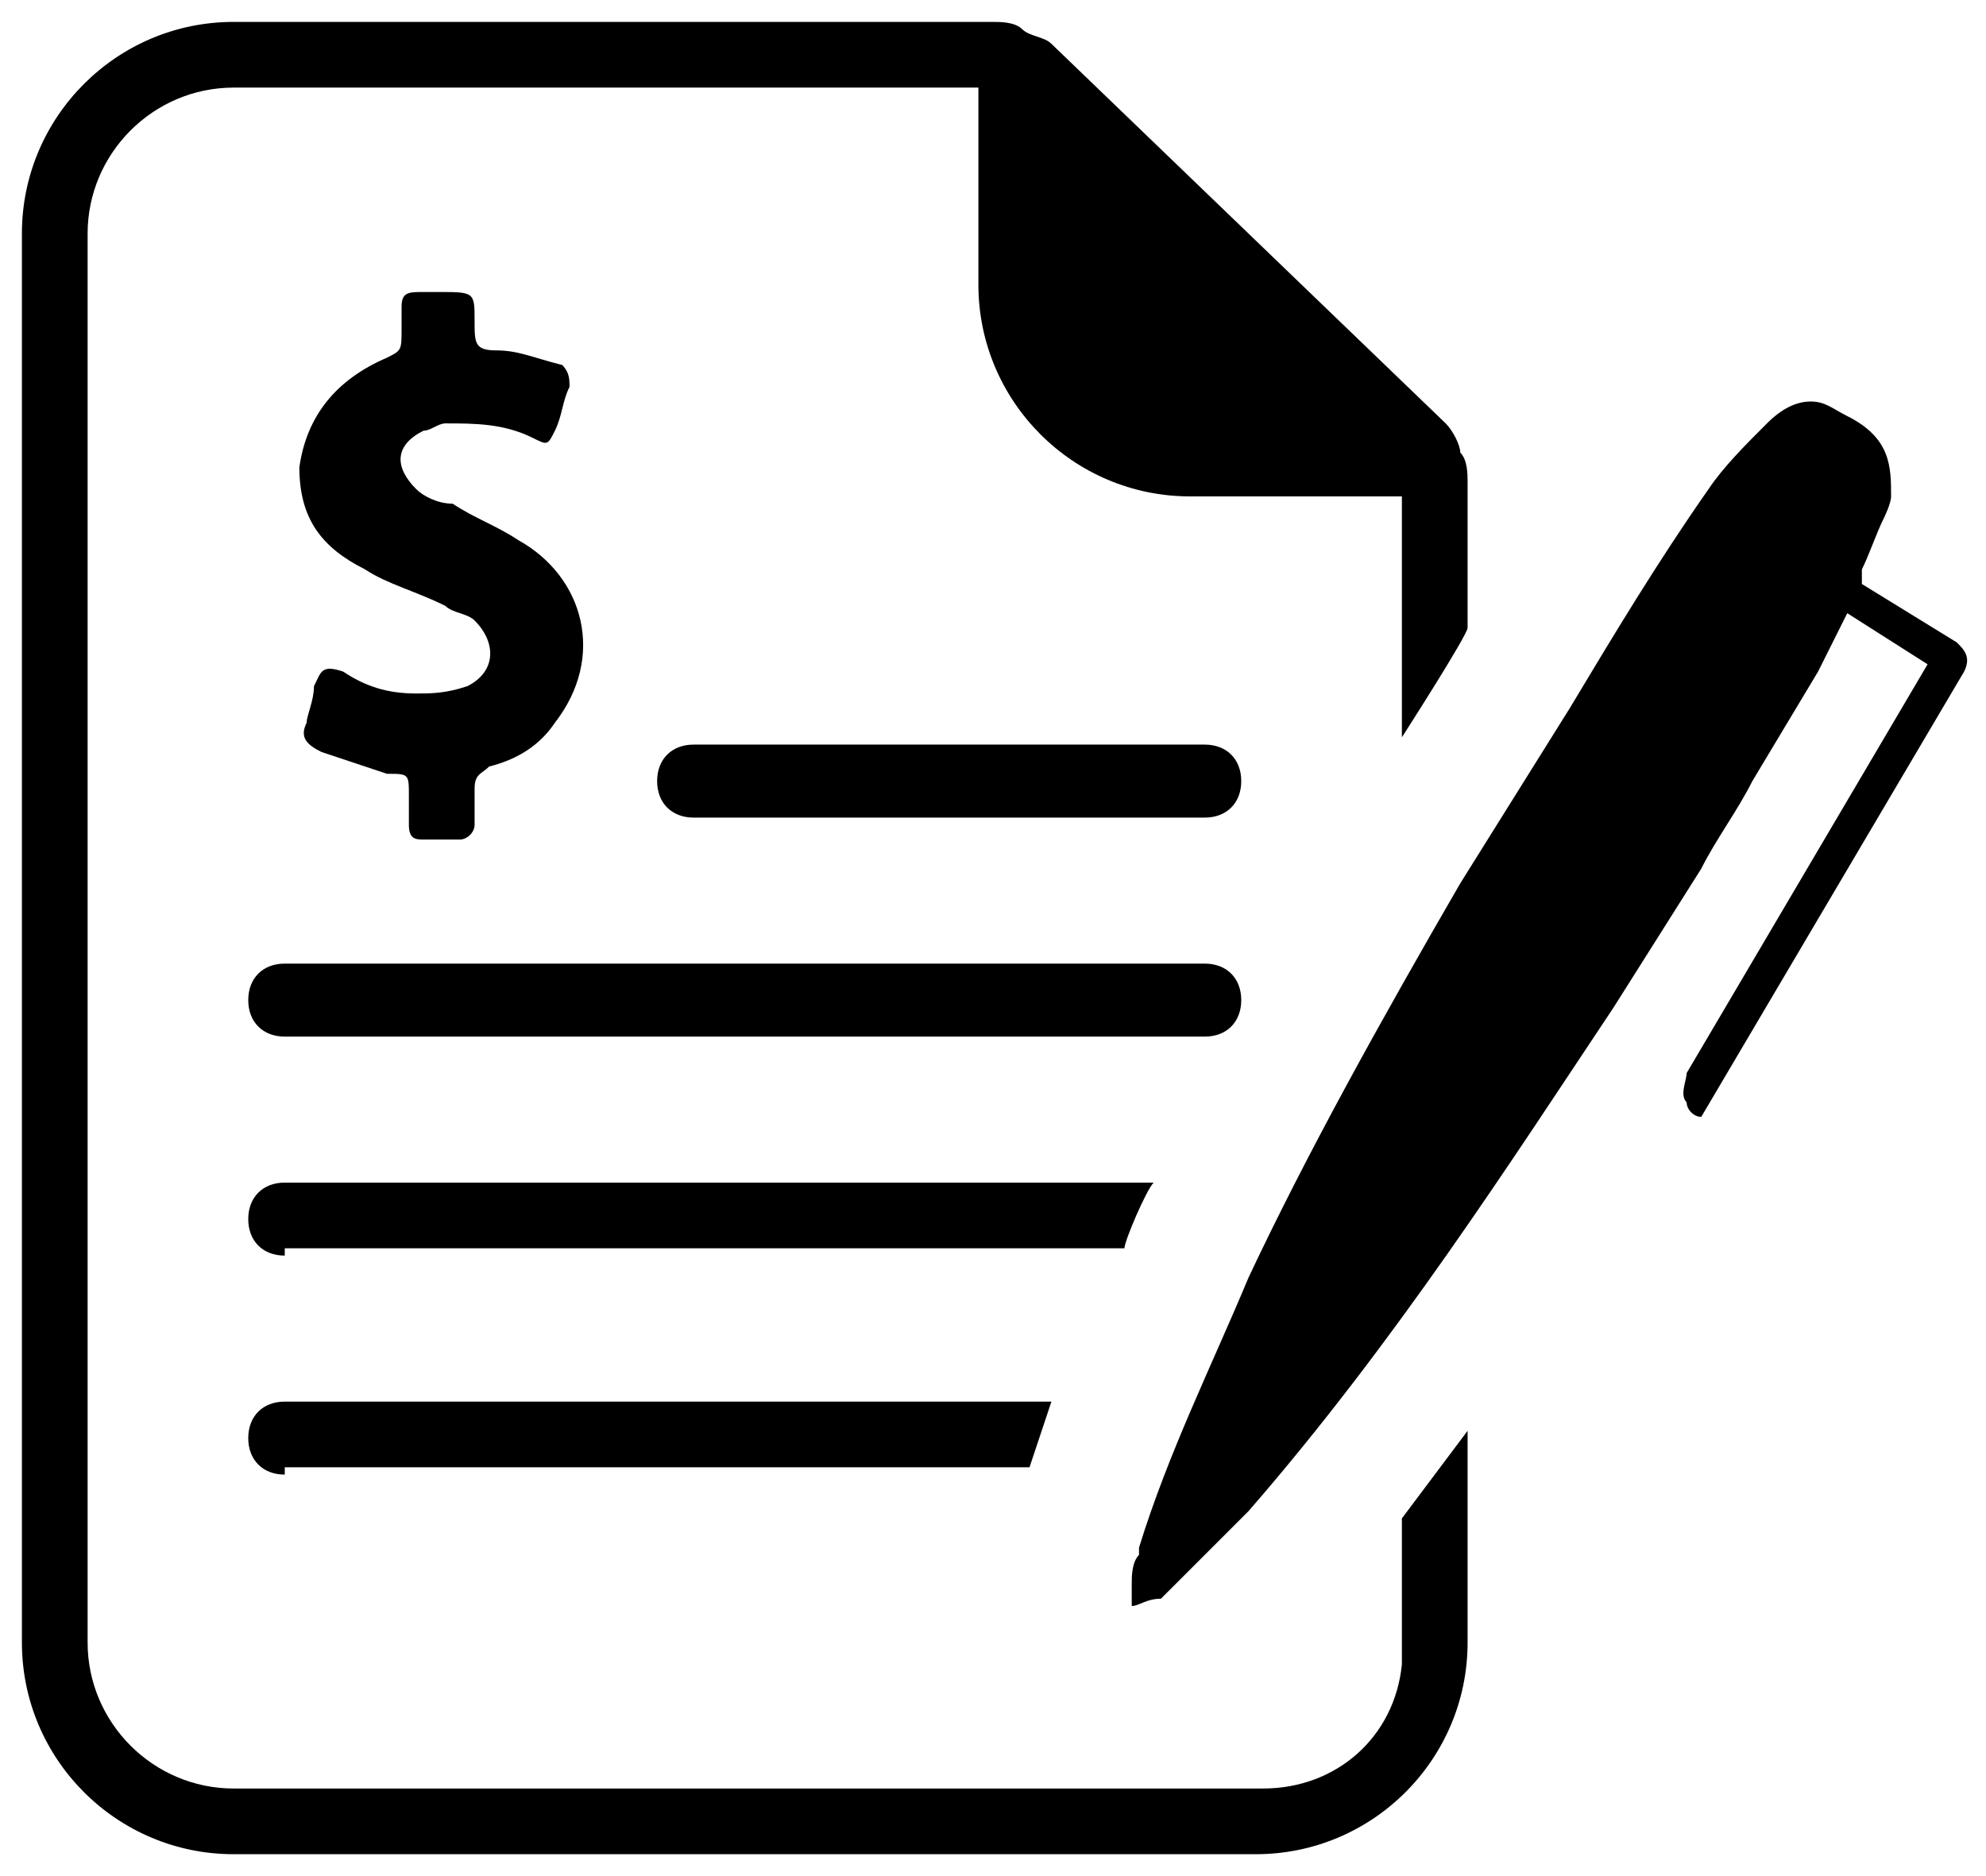 <?xml version="1.0" encoding="utf-8"?>
<!-- Generator: Adobe Illustrator 21.0.2, SVG Export Plug-In . SVG Version: 6.00 Build 0)  -->
<svg version="1.1"  xmlns="http://www.w3.org/2000/svg" xmlns:xlink="http://www.w3.org/1999/xlink" x="0px" y="0px"
	 viewBox="0 0 27.2 25.7" enable-background="new 0 0 27.2 25.7" xml:space="preserve">
<g>
	<path d="M3.9,14.2c-0.3,0-0.5-0.2-0.5-0.5c0-0.3,0.2-0.5,0.5-0.5h12.6c0.3,0,0.5,0.2,0.5,0.5c0,0.3-0.2,0.5-0.5,0.5H3.9z"/>
	<path d="M9.5,11.2c-0.3,0-0.5-0.2-0.5-0.5c0-0.3,0.2-0.5,0.5-0.5h7c0.3,0,0.5,0.2,0.5,0.5c0,0.3-0.2,0.5-0.5,0.5H9.5z"/>
	<path d="M3.2,25.4c-1.6,0-2.9-1.3-2.9-2.9V3.2c0-1.6,1.3-2.9,2.9-2.9h10.4c0.1,0,0.3,0,0.4,0.1c0.1,0.1,0.3,0.1,0.4,0.2l5.4,5.2
		C19.9,5.9,20,6.1,20,6.2c0.1,0.1,0.1,0.3,0.1,0.4v2c0,0.1-0.9,1.5-0.9,1.5V6.8h-2.9c-1.6,0-2.9-1.3-2.9-2.9V1.2H3.2
		c-1.1,0-2,0.9-2,2v19.3c0,1.1,0.9,2,2,2h14.1c1,0,1.8-0.7,1.9-1.7h0l0-0.3v-1.7c0.3-0.4,0.6-0.8,0.9-1.2v2.9c0,1.6-1.3,2.9-2.9,2.9
		H3.2z"/>
	<path d="M5.3,4.9C4.6,5.2,4.2,5.7,4.1,6.4c0,0.7,0.3,1.1,0.9,1.4C5.3,8,5.7,8.1,6.1,8.3c0.1,0.1,0.3,0.1,0.4,0.2
		c0.3,0.3,0.3,0.7-0.1,0.9C6.1,9.5,5.9,9.5,5.7,9.5c-0.4,0-0.7-0.1-1-0.3C4.4,9.1,4.4,9.2,4.3,9.4c0,0.2-0.1,0.4-0.1,0.5
		c-0.1,0.2,0,0.3,0.2,0.4c0.3,0.1,0.6,0.2,0.9,0.3c0.3,0,0.3,0,0.3,0.3c0,0.1,0,0.2,0,0.4c0,0.2,0.1,0.2,0.2,0.2c0.2,0,0.3,0,0.5,0
		c0.1,0,0.2-0.1,0.2-0.2c0-0.2,0-0.3,0-0.5c0-0.2,0.1-0.2,0.2-0.3c0.4-0.1,0.7-0.3,0.9-0.6C8.3,9,8,7.9,7.1,7.4
		C6.8,7.2,6.5,7.1,6.2,6.9C6,6.9,5.8,6.8,5.7,6.7C5.4,6.4,5.4,6.1,5.8,5.9c0.1,0,0.2-0.1,0.3-0.1c0.4,0,0.8,0,1.2,0.2
		c0.2,0.1,0.2,0.1,0.3-0.1c0.1-0.2,0.1-0.4,0.2-0.6c0-0.1,0-0.2-0.1-0.3C7.3,4.9,7.1,4.8,6.8,4.8c-0.3,0-0.3-0.1-0.3-0.4
		C6.5,4,6.5,4,6,4C5.9,4,5.9,4,5.8,4C5.6,4,5.5,4,5.5,4.2c0,0.1,0,0.2,0,0.3C5.5,4.8,5.5,4.8,5.3,4.9L5.3,4.9z M5.3,4.9"/>
	<path d="M3.9,17.2c-0.3,0-0.5-0.2-0.5-0.5c0-0.3,0.2-0.5,0.5-0.5h11.9c-0.1,0.1-0.4,0.8-0.4,0.9H3.9z"/>
	<g>
		<defs>
			<rect id="SVGID_1_" width="27.2" height="25.7"/>
		</defs>
		<clipPath id="SVGID_2_">
			<use xlink:href="#SVGID_1_"  overflow="visible"/>
		</clipPath>
		<path clip-path="url(#SVGID_2_)" d="M3.9,20.2c-0.3,0-0.5-0.2-0.5-0.5c0-0.3,0.2-0.5,0.5-0.5h10.5c-0.1,0.3-0.2,0.6-0.3,0.9H3.9z"
			/>
		<path clip-path="url(#SVGID_2_)" d="M15.5,22c0,0,0-0.2,0-0.2l0-0.1c0-0.1,0-0.3,0.1-0.4l0-0.1c0.4-1.3,1-2.5,1.5-3.7
			c0.8-1.7,1.8-3.5,2.9-5.4l1-1.6l0.5-0.8c0.6-1,1.2-2,1.9-3c0.2-0.3,0.5-0.6,0.8-0.9c0.2-0.2,0.4-0.3,0.6-0.3
			c0.2,0,0.3,0.1,0.5,0.2c0.6,0.3,0.6,0.7,0.6,1.1c0,0.1-0.1,0.3-0.1,0.3c-0.1,0.2-0.2,0.5-0.3,0.7L25.5,8l1.3,0.8
			C26.9,8.9,27,9,26.9,9.2l-3.6,6.1c-0.1,0-0.2-0.1-0.2-0.2c-0.1-0.1,0-0.3,0-0.4l3.3-5.6l-1.1-0.7l-0.4,0.8c-0.3,0.5-0.6,1-0.9,1.5
			c-0.2,0.4-0.5,0.8-0.7,1.2l-1.2,1.9c-1.4,2.1-3,4.6-5,6.9c-0.4,0.4-0.8,0.8-1.2,1.2C15.7,21.9,15.6,22,15.5,22
			C15.6,22,15.5,22,15.5,22z"/>
	</g>
</g>
</svg>
